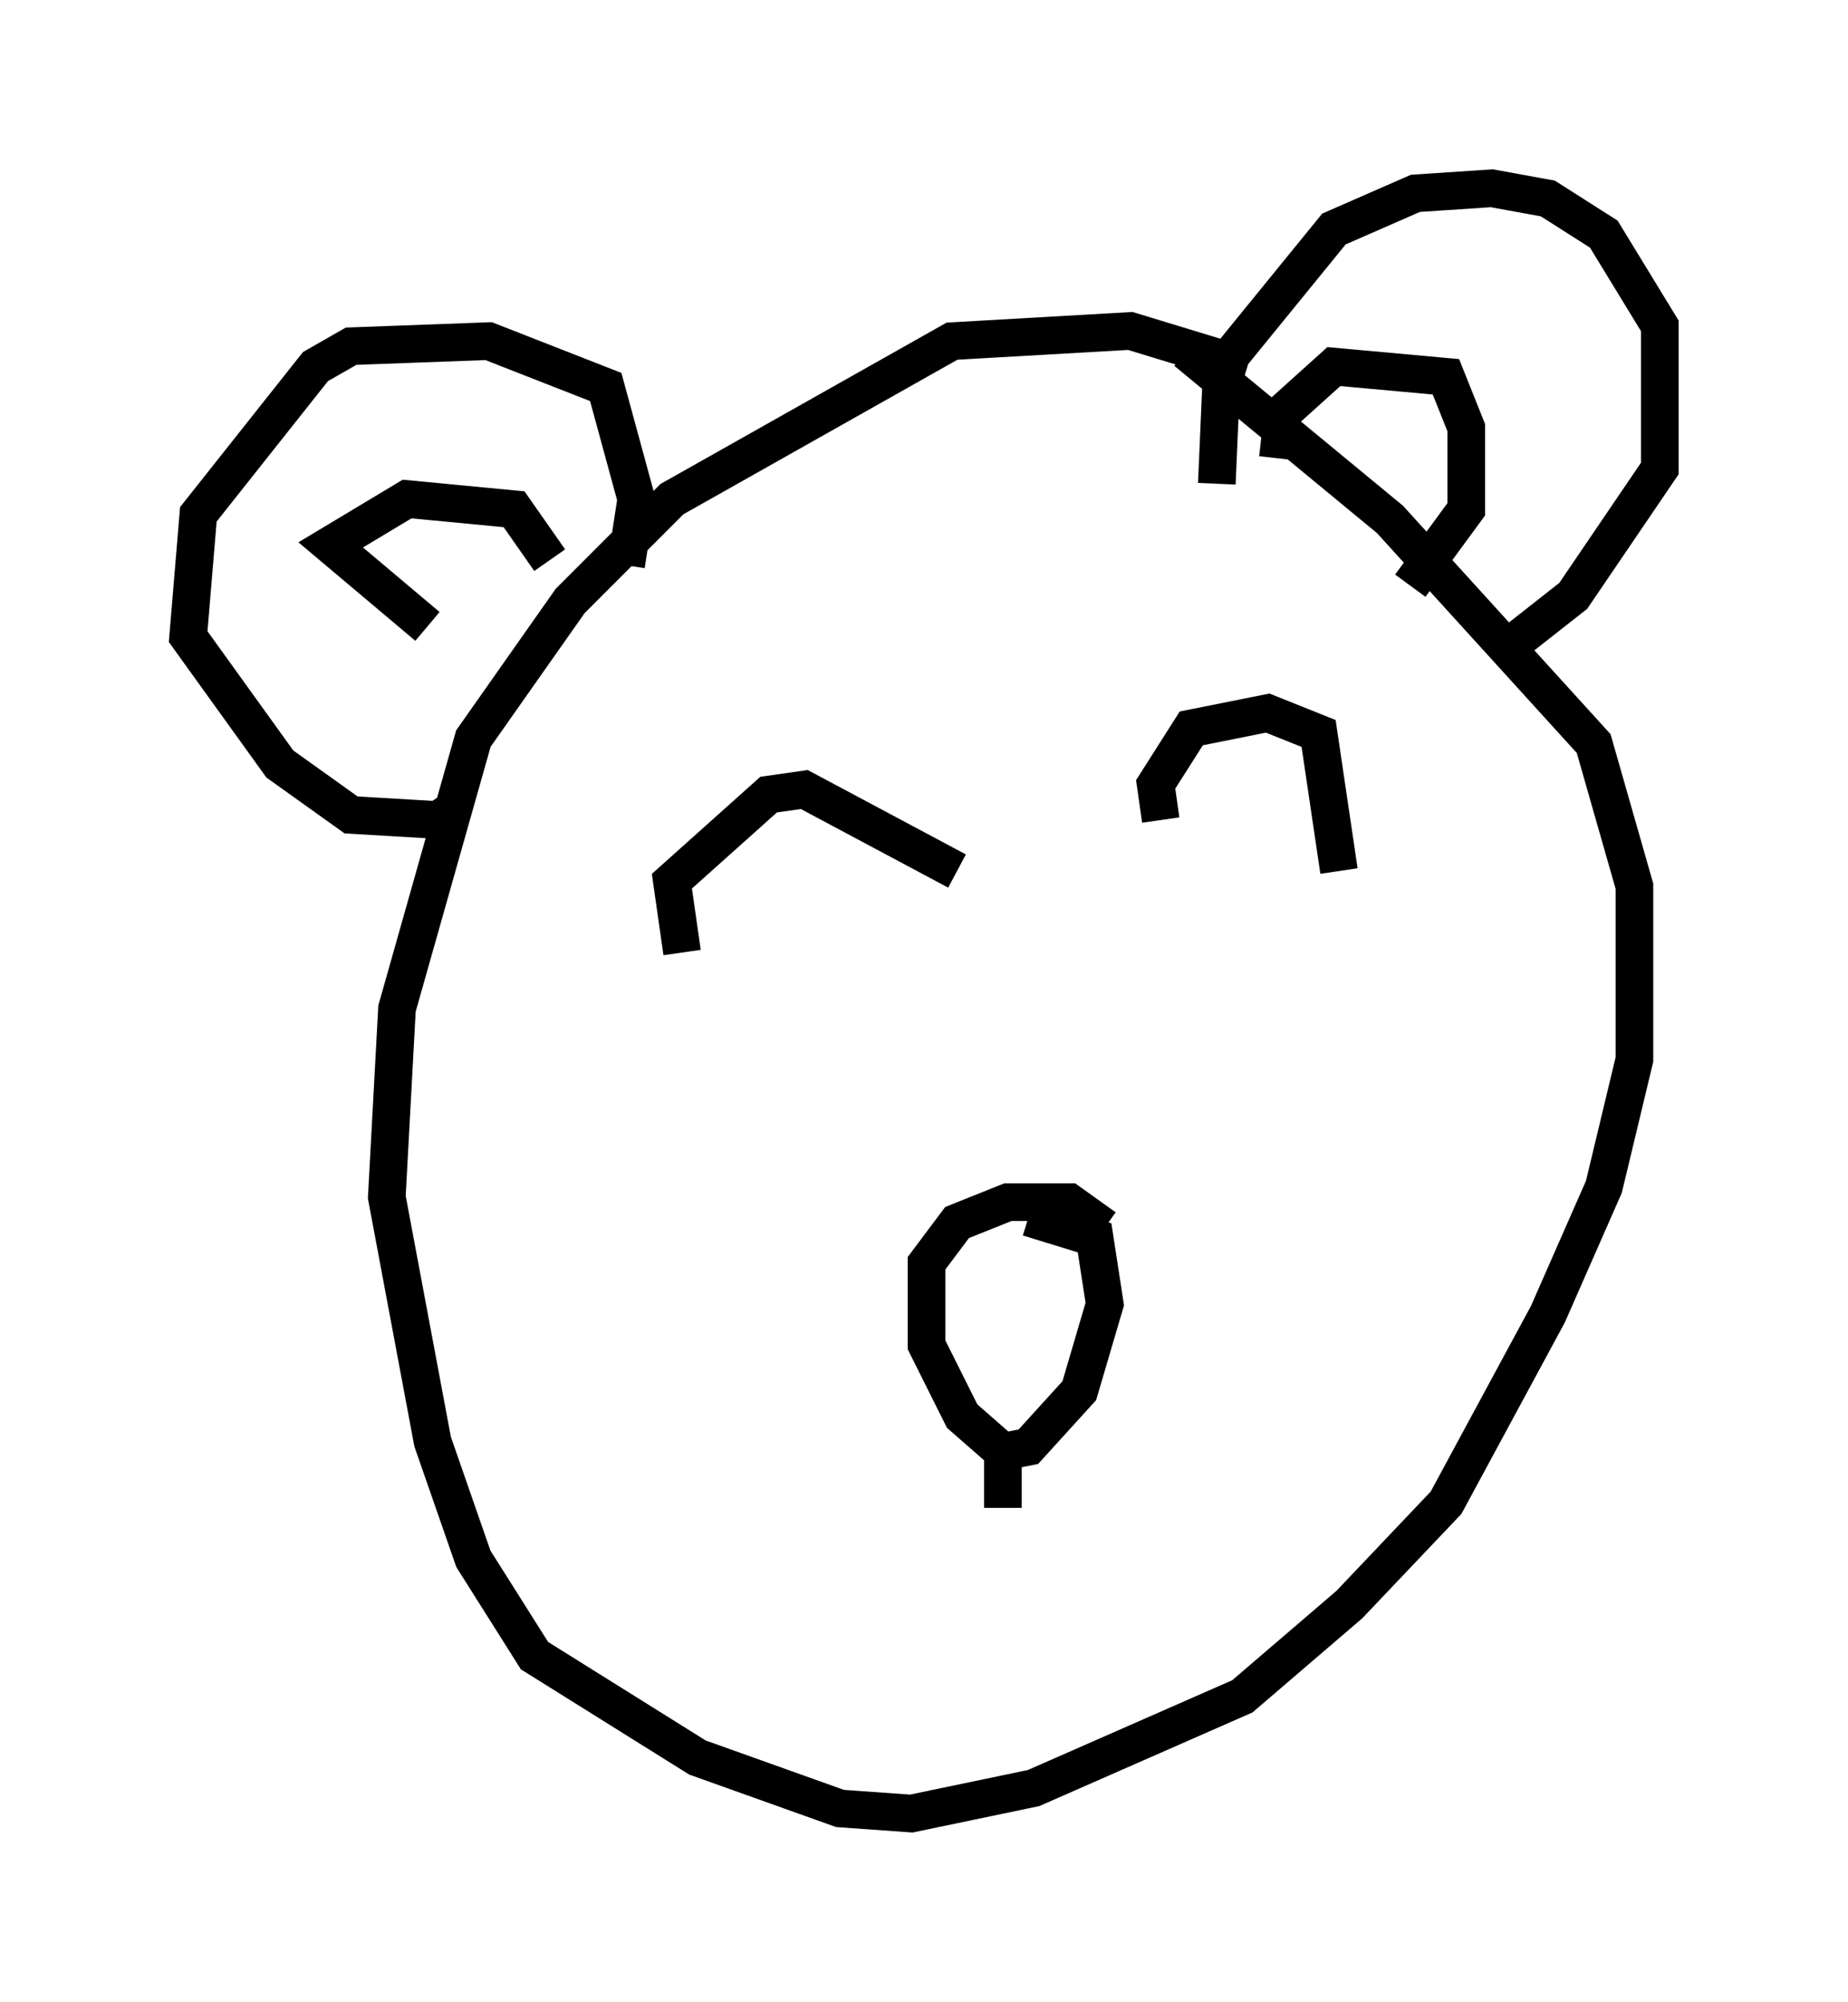 <?xml version="1.0" encoding="utf-8" ?>
<svg baseProfile="full" height="53.166" version="1.1" width="49.106" xmlns="http://www.w3.org/2000/svg" xmlns:ev="http://www.w3.org/2001/xml-events" xmlns:xlink="http://www.w3.org/1999/xlink"><defs /><rect fill="white" height="53.166" width="49.106" x="0" y="0" /><path d="M33.958, 11.225 m-0.812, -1.488 l-3.112, -0.947 -4.736, 0.271 l-7.442, 4.195 -2.706, 2.706 l-2.571, 3.654 -2.03, 7.172 l-0.271, 5.007 1.218, 6.495 l1.083, 3.112 1.624, 2.571 l4.33, 2.706 3.789, 1.353 l1.894, 0.135 3.248, -0.677 l5.548, -2.436 2.842, -2.436 l2.571, -2.706 2.706, -5.007 l1.488, -3.383 0.812, -3.383 l0.0, -4.601 -1.083, -3.789 l-5.413, -5.954 -5.413, -4.465 m0.812, 3.518 l0.135, -3.112 2.977, -3.654 l2.165, -0.947 2.03, -0.135 l1.488, 0.271 1.488, 0.947 l1.488, 2.436 0.0, 3.789 l-2.3, 3.383 -1.894, 1.488 m-23.274, -2.3 l0.271, -1.759 -0.812, -2.977 l-3.112, -1.218 -3.654, 0.135 l-0.947, 0.541 -3.112, 3.924 l-0.271, 3.248 2.436, 3.383 l1.894, 1.353 2.3, 0.135 l0.406, -0.271 m-0.677, -4.871 l-2.571, -2.165 2.03, -1.218 l2.842, 0.271 0.947, 1.353 m19.35, -2.706 l0.135, -1.218 1.353, -1.218 l2.977, 0.271 0.541, 1.353 l0.0, 2.165 -1.488, 2.03 m-6.631, 6.225 l-0.135, -0.947 0.947, -1.488 l2.03, -0.406 1.353, 0.541 l0.541, 3.654 m-10.149, 0.0 l-4.059, -2.165 -0.947, 0.135 l-2.571, 2.3 0.271, 1.894 m11.231, 7.307 l-0.947, -0.677 -1.624, 0.0 l-1.353, 0.541 -0.812, 1.083 l0.0, 2.165 0.947, 1.894 l1.083, 0.947 0.677, -0.135 l1.353, -1.488 0.677, -2.3 l-0.271, -1.759 -1.759, -0.541 m-0.677, 5.819 l0.0, 1.894 " fill="none" stroke="black" stroke-width="1" /></svg>